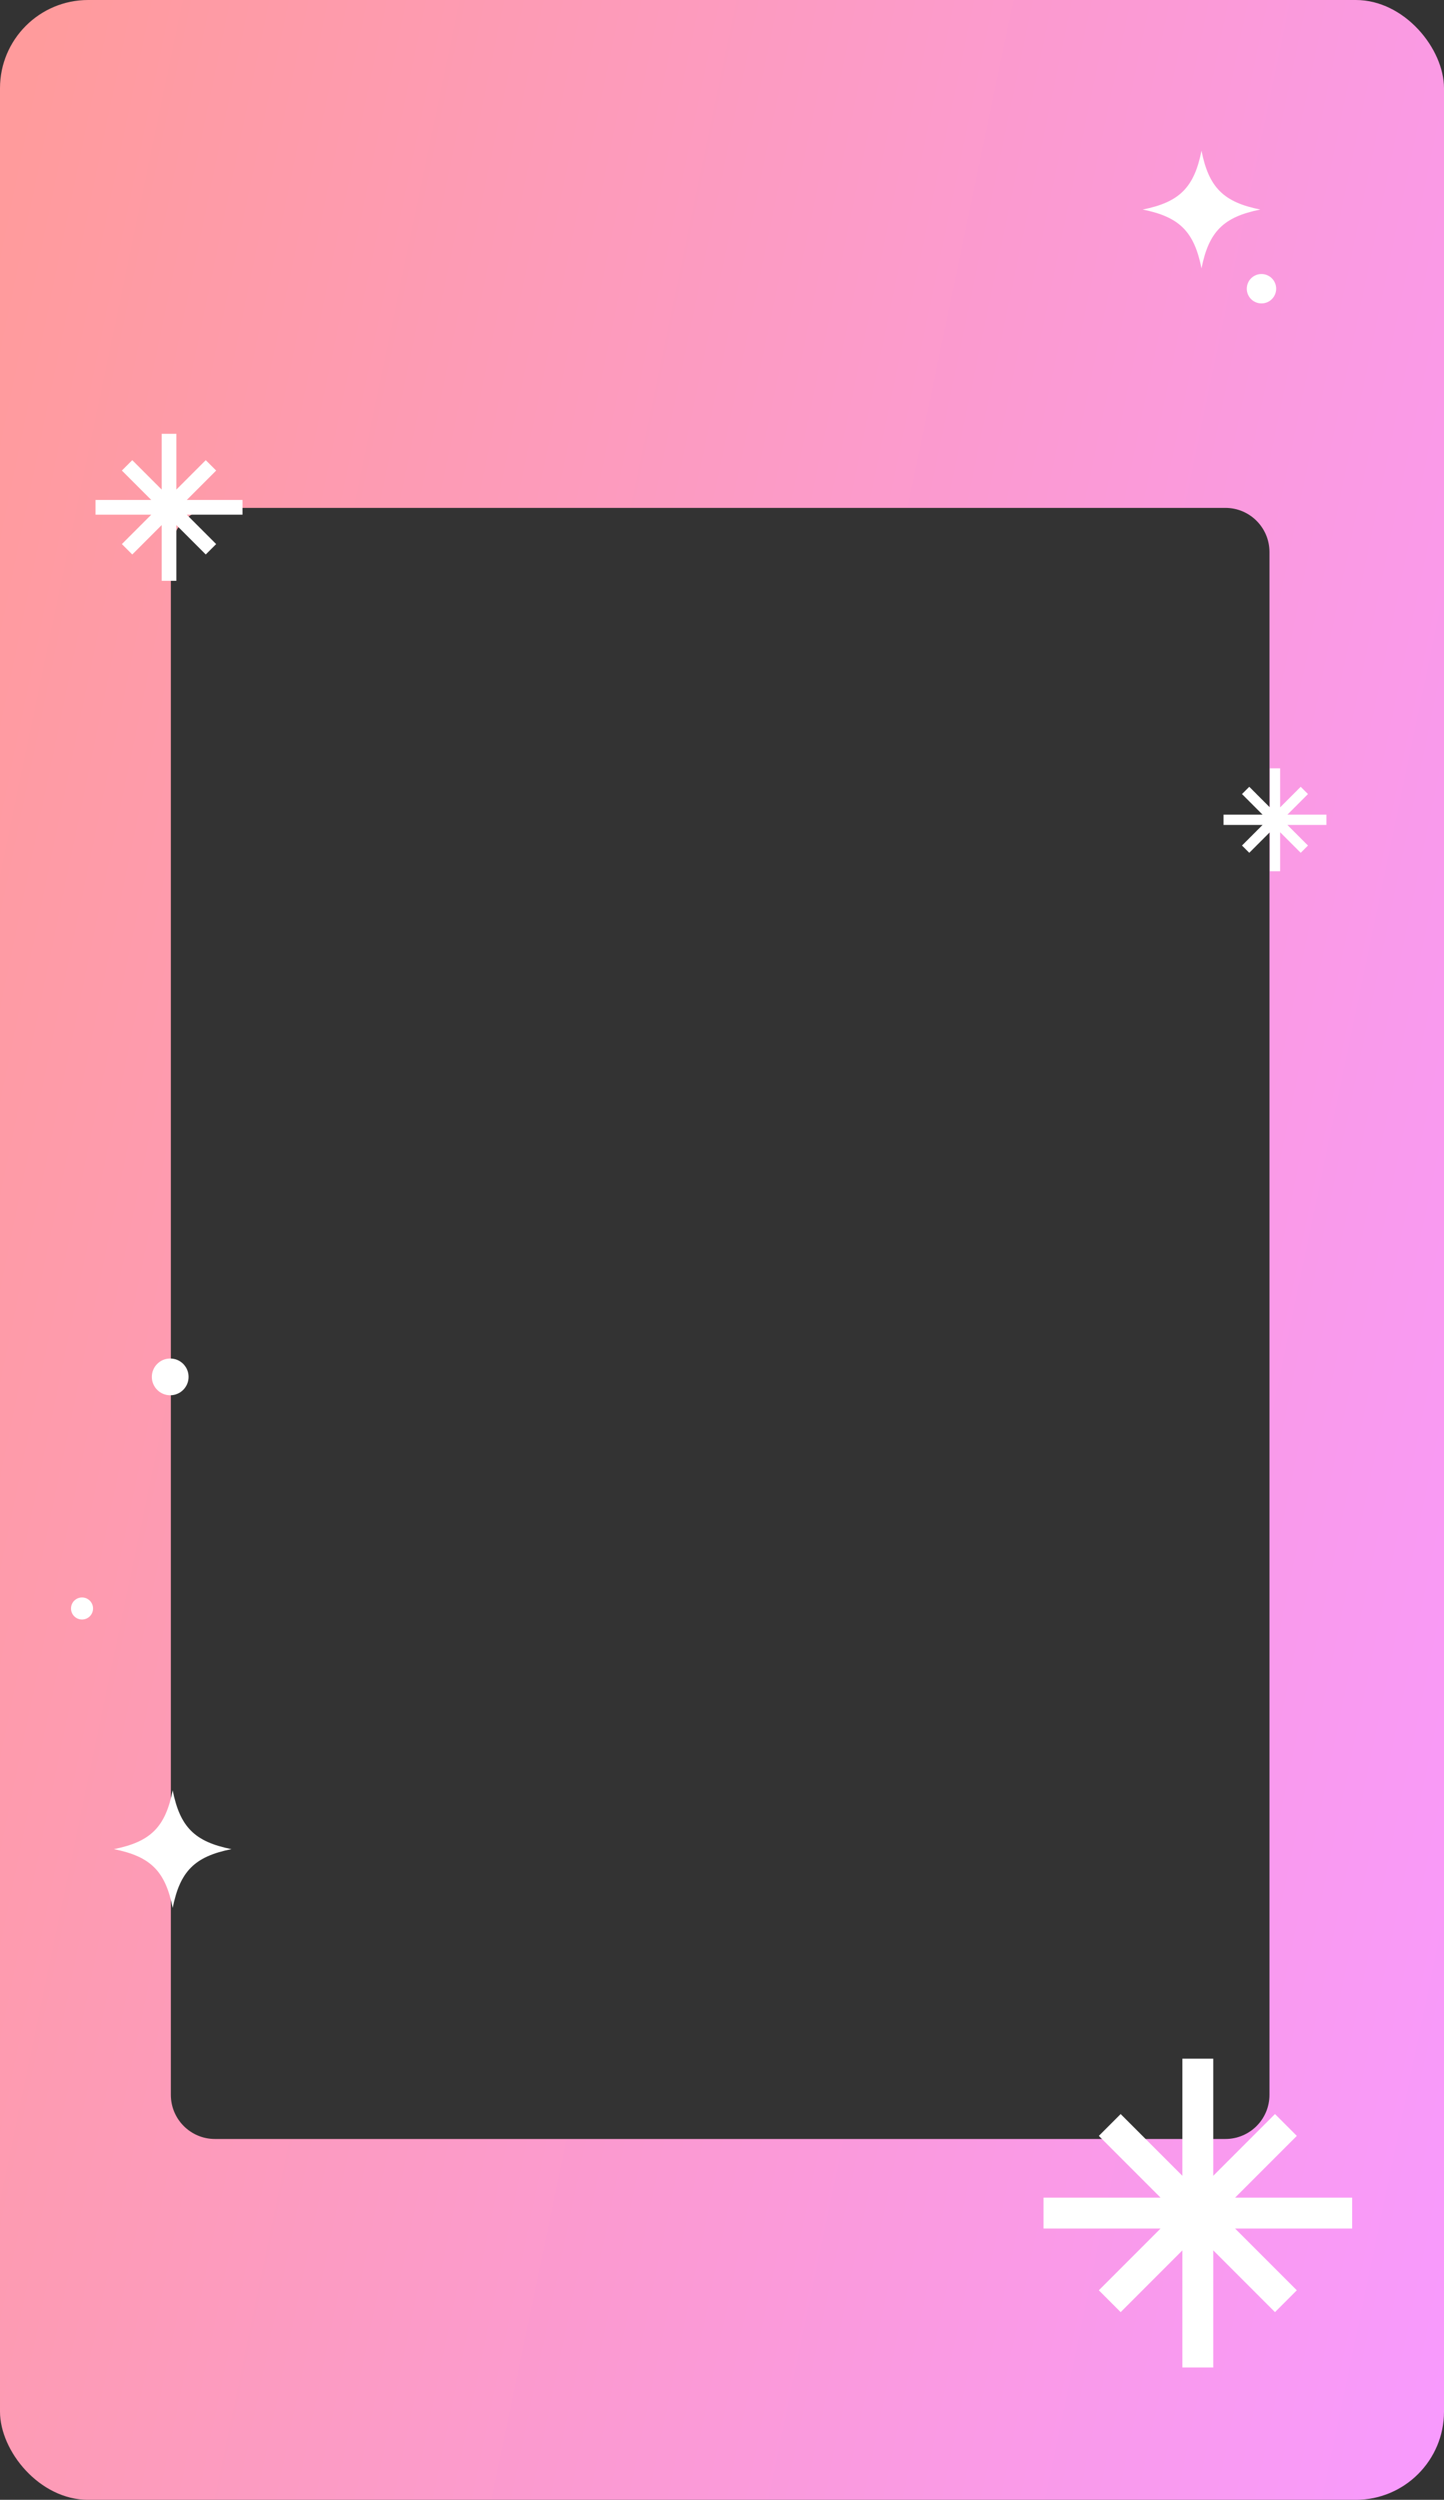 <svg width="393" height="680" viewBox="0 0 393 680" fill="none" xmlns="http://www.w3.org/2000/svg">
<rect x="0" y="0" width="393" height="680" fill="#333333" stroke="none"/>
<g clip-path="url(#clip0_4173_12477)">
<path fill-rule="evenodd" clip-rule="evenodd" d="M24 0C10.745 0 0 10.745 0 24V656C0 669.255 10.745 680 24 680H369C382.255 680 393 669.255 393 656V24C393 10.745 382.255 0 369 0H24ZM58.5 138.155C51.873 138.155 46.5 143.528 46.5 150.155V569.845C46.5 576.473 51.873 581.845 58.5 581.845H333.5C340.127 581.845 345.5 576.473 345.5 569.845V150.155C345.5 143.528 340.127 138.155 333.5 138.155H58.5Z" fill="url(#paint0_linear_4173_12477)"/>
<path d="M41.173 140H26V136H41.171L33.171 128L35.999 125.172L44 133.172V118H48V133.172L56 125.172L58.829 128L50.829 136H66V140H50.827L58.829 148.002L56 150.83L48 142.83V158H44V142.829L35.999 150.83L33.171 148.002L41.173 140Z" fill="white"/>
<path d="M343.621 224.4H333V221.6H343.619L338.02 216L340 214.02L345.6 219.621V209H348.4V219.621L354 214.02L355.98 216L350.38 221.6H361V224.4H350.379L355.98 230.001L354 231.981L348.4 226.381V237H345.6V226.381L340 231.981L338.02 230.001L343.621 224.4Z" fill="white"/>
<g clip-path="url(#clip1_4173_12477)">
<path d="M47 487C48.988 496.981 52.961 500.993 63 503C52.959 505.007 48.985 509.019 47 519C45.012 509.019 41.039 505.005 31 503C41.041 500.993 45.015 496.981 47 487Z" fill="white"/>
</g>
<g clip-path="url(#clip2_4173_12477)">
<path d="M327 41C328.988 50.981 332.961 54.993 343 57C332.959 59.007 328.985 63.019 327 73C325.012 63.019 321.039 59.005 311 57C321.041 54.993 325.015 50.981 327 41Z" fill="white"/>
</g>
<circle cx="343.325" cy="78.539" r="4" fill="white"/>
<circle cx="22.325" cy="437.539" r="3" fill="white"/>
<circle cx="46.325" cy="374.539" r="5" fill="white"/>
<path d="M315.862 606.2H284V597.8H315.858L299.059 581L304.999 575.06L321.8 591.862V560H330.2V591.862L347.001 575.06L352.94 581L336.141 597.8H368V606.2H336.137L352.94 623.004L347.001 628.944L330.2 612.142V644H321.8V612.142L304.999 628.944L299.059 623.004L315.862 606.2Z" fill="white"/>
</g>
<defs>
<linearGradient id="paint0_linear_4173_12477" x1="12.087" y1="-1.97384e-05" x2="517.465" y2="105.627" gradientUnits="userSpaceOnUse">
<stop stop-color="#FF9B9C"/>
<stop offset="1" stop-color="#F89AFF"/>
</linearGradient>
<clipPath id="clip0_4173_12477">
<rect width="393" height="680" rx="24" fill="white"/>
</clipPath>
<clipPath id="clip1_4173_12477">
<rect width="32" height="32" fill="white" transform="translate(31 487)"/>
</clipPath>
<clipPath id="clip2_4173_12477">
<rect width="32" height="32" fill="white" transform="translate(311 41)"/>
</clipPath>
</defs>
</svg>
